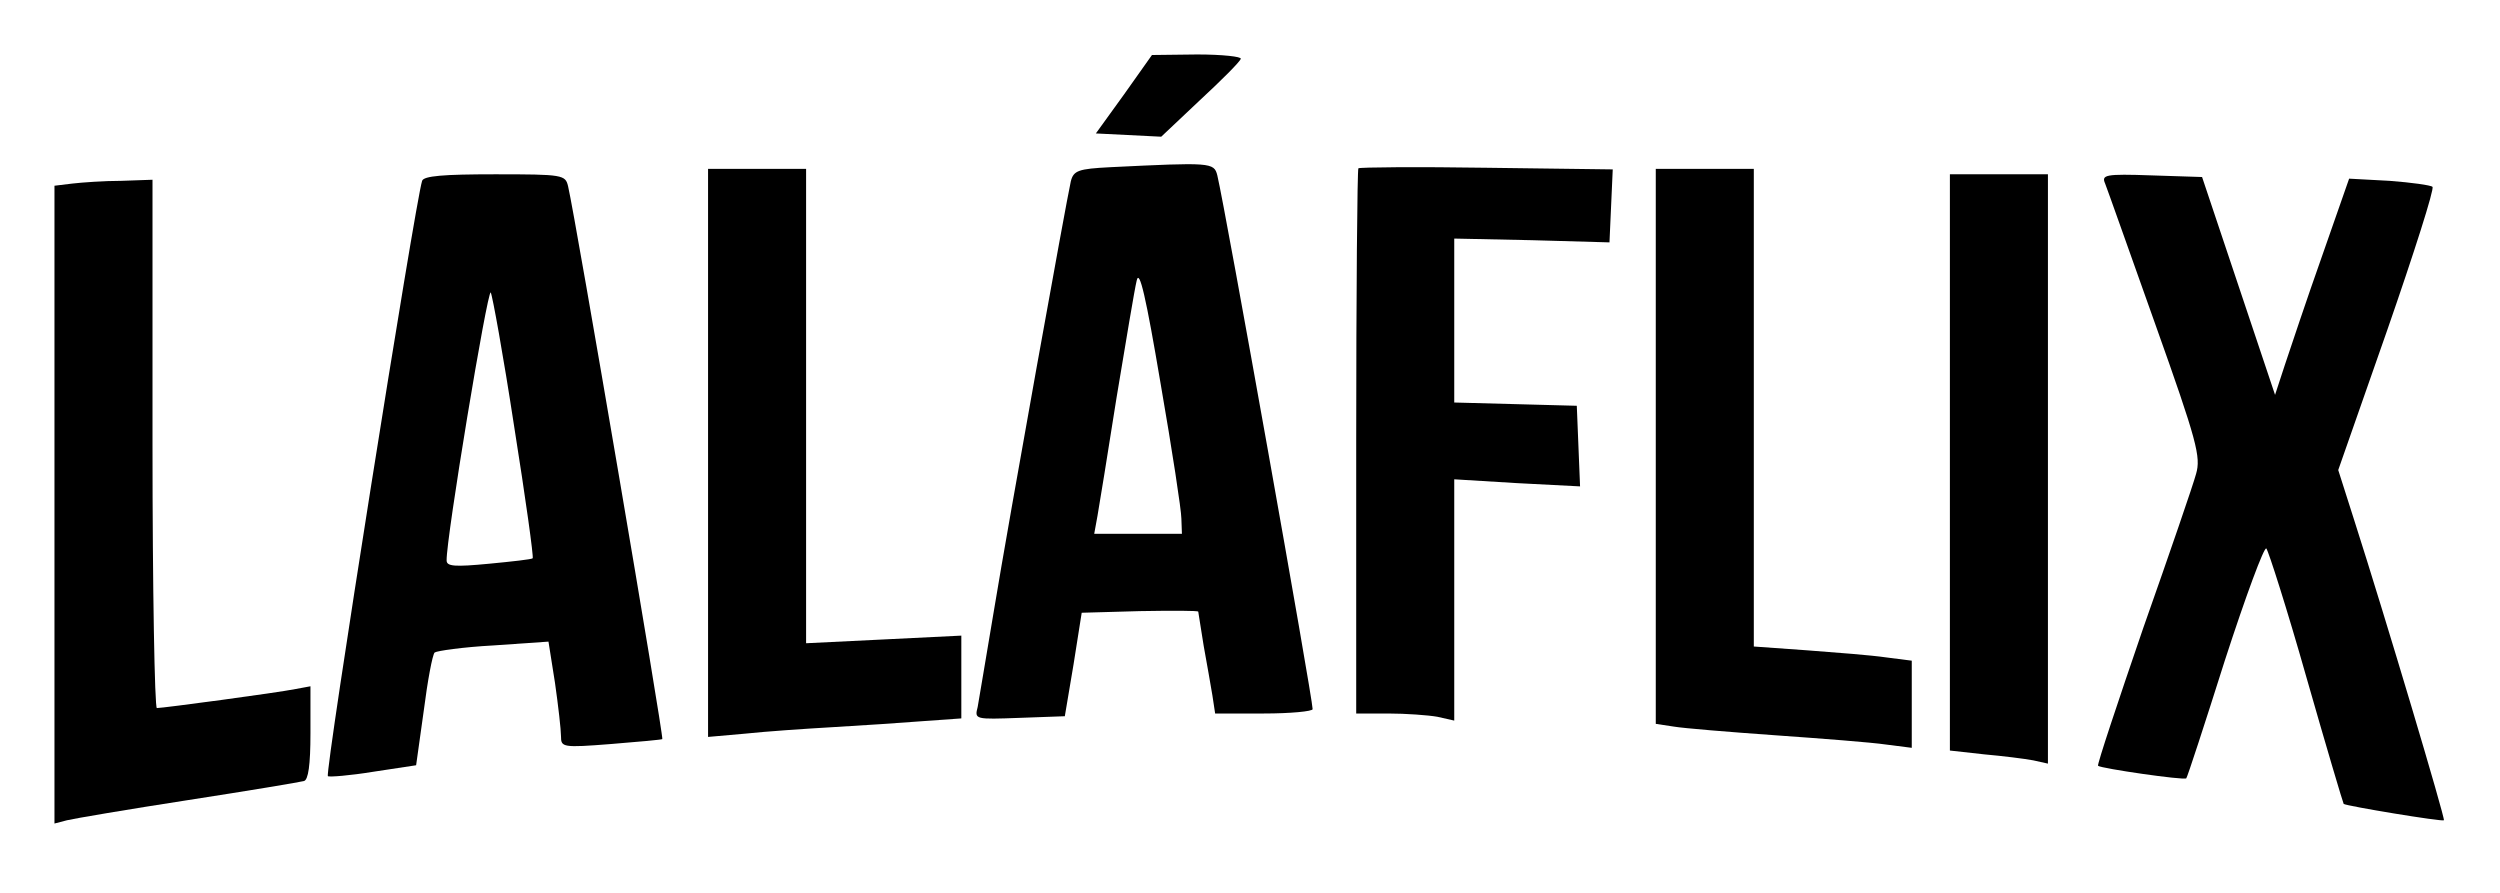 <?xml version="1.0" standalone="no"?>
<!DOCTYPE svg PUBLIC "-//W3C//DTD SVG 20010904//EN"
 "http://www.w3.org/TR/2001/REC-SVG-20010904/DTD/svg10.dtd">
<svg version="1.0" xmlns="http://www.w3.org/2000/svg"
 width="459pt" height="164pt" viewBox="0 0 459 164"
 preserveAspectRatio="xMidYMid meet">

<g transform="translate(0,164) scale(0.1,-0.1)"
fill="#000000" stroke="none">
<path d="M2064 1467 l-52 -72 60 -3 60 -3 71 67 c40 37 74 71 75 76 2 4 -34 8
-80 8 l-83 -1 -51 -72z"/>
<path d="M2038 1333 c-58 -3 -67 -6 -72 -26 -8 -35 -113 -617 -141 -787 -14
-85 -28 -165 -30 -178 -6 -23 -5 -23 77 -20 l83 3 16 95 15 95 107 3 c59 1
107 1 107 -1 0 -2 5 -30 10 -63 6 -32 13 -74 16 -91 l5 -33 89 0 c50 0 90 4
90 8 0 20 -160 917 -175 980 -6 24 -12 24 -197 15z m131 -645 l1 -28 -80 0
-81 0 6 33 c3 17 19 115 35 217 17 102 33 199 37 215 5 22 17 -30 44 -190 21
-121 38 -232 38 -247z"/>
<path d="M2494 1331 c-2 -2 -4 -229 -4 -503 l0 -498 59 0 c32 0 73 -3 90 -6
l31 -7 0 222 0 221 115 -7 116 -6 -3 74 -3 74 -112 3 -113 3 0 150 0 151 143
-3 142 -4 3 67 3 67 -231 3 c-128 2 -234 1 -236 -1z"/>
<path d="M1300 809 l0 -522 68 6 c37 4 110 9 162 12 52 3 127 8 165 11 l70 5
0 76 0 76 -142 -7 -143 -7 0 436 0 435 -90 0 -90 0 0 -521z"/>
<path d="M3040 820 l0 -509 33 -5 c17 -3 102 -10 187 -16 85 -6 176 -13 203
-17 l47 -6 0 80 0 80 -47 6 c-27 4 -92 9 -145 13 l-98 7 0 438 0 439 -90 0
-90 0 0 -510z"/>
<path d="M775 1308 c-13 -41 -179 -1087 -173 -1093 2 -2 40 1 83 8 l79 12 14
100 c7 55 16 103 20 107 4 3 52 10 108 13 l101 7 12 -76 c6 -42 11 -86 11 -98
0 -20 3 -21 92 -14 51 4 93 8 94 9 3 4 -159 955 -173 1015 -5 21 -9 22 -134
22 -95 0 -131 -3 -134 -12z m169 -451 c21 -132 36 -240 34 -242 -2 -2 -38 -6
-80 -10 -63 -6 -78 -5 -78 6 -1 40 75 498 81 492 3 -5 23 -115 43 -246z"/>
<path d="M3580 791 l0 -529 63 -7 c34 -3 74 -8 90 -11 l27 -6 0 541 0 541 -90
0 -90 0 0 -529z"/>
<path d="M3865 1303 c4 -10 45 -126 92 -258 77 -216 84 -244 75 -275 -5 -19
-49 -147 -97 -283 -47 -137 -85 -251 -83 -253 6 -5 158 -27 162 -23 2 2 34
100 71 217 38 117 72 209 76 205 4 -5 38 -111 74 -238 36 -126 67 -230 68
-231 6 -4 181 -33 184 -30 3 2 -107 371 -165 552 l-29 91 90 257 c49 141 87
260 83 263 -3 3 -39 8 -79 11 l-74 4 -50 -143 c-28 -79 -58 -169 -68 -199
l-18 -55 -67 200 -67 200 -93 3 c-85 3 -92 1 -85 -15z"/>
<path d="M133 1303 l-33 -4 0 -586 0 -585 23 6 c12 3 112 20 222 37 110 17
206 33 213 35 8 2 12 29 12 88 l0 86 -27 -5 c-35 -7 -244 -35 -255 -35 -4 0
-8 218 -8 485 l0 485 -57 -2 c-32 0 -73 -3 -90 -5z"/>
</g>
</svg>
